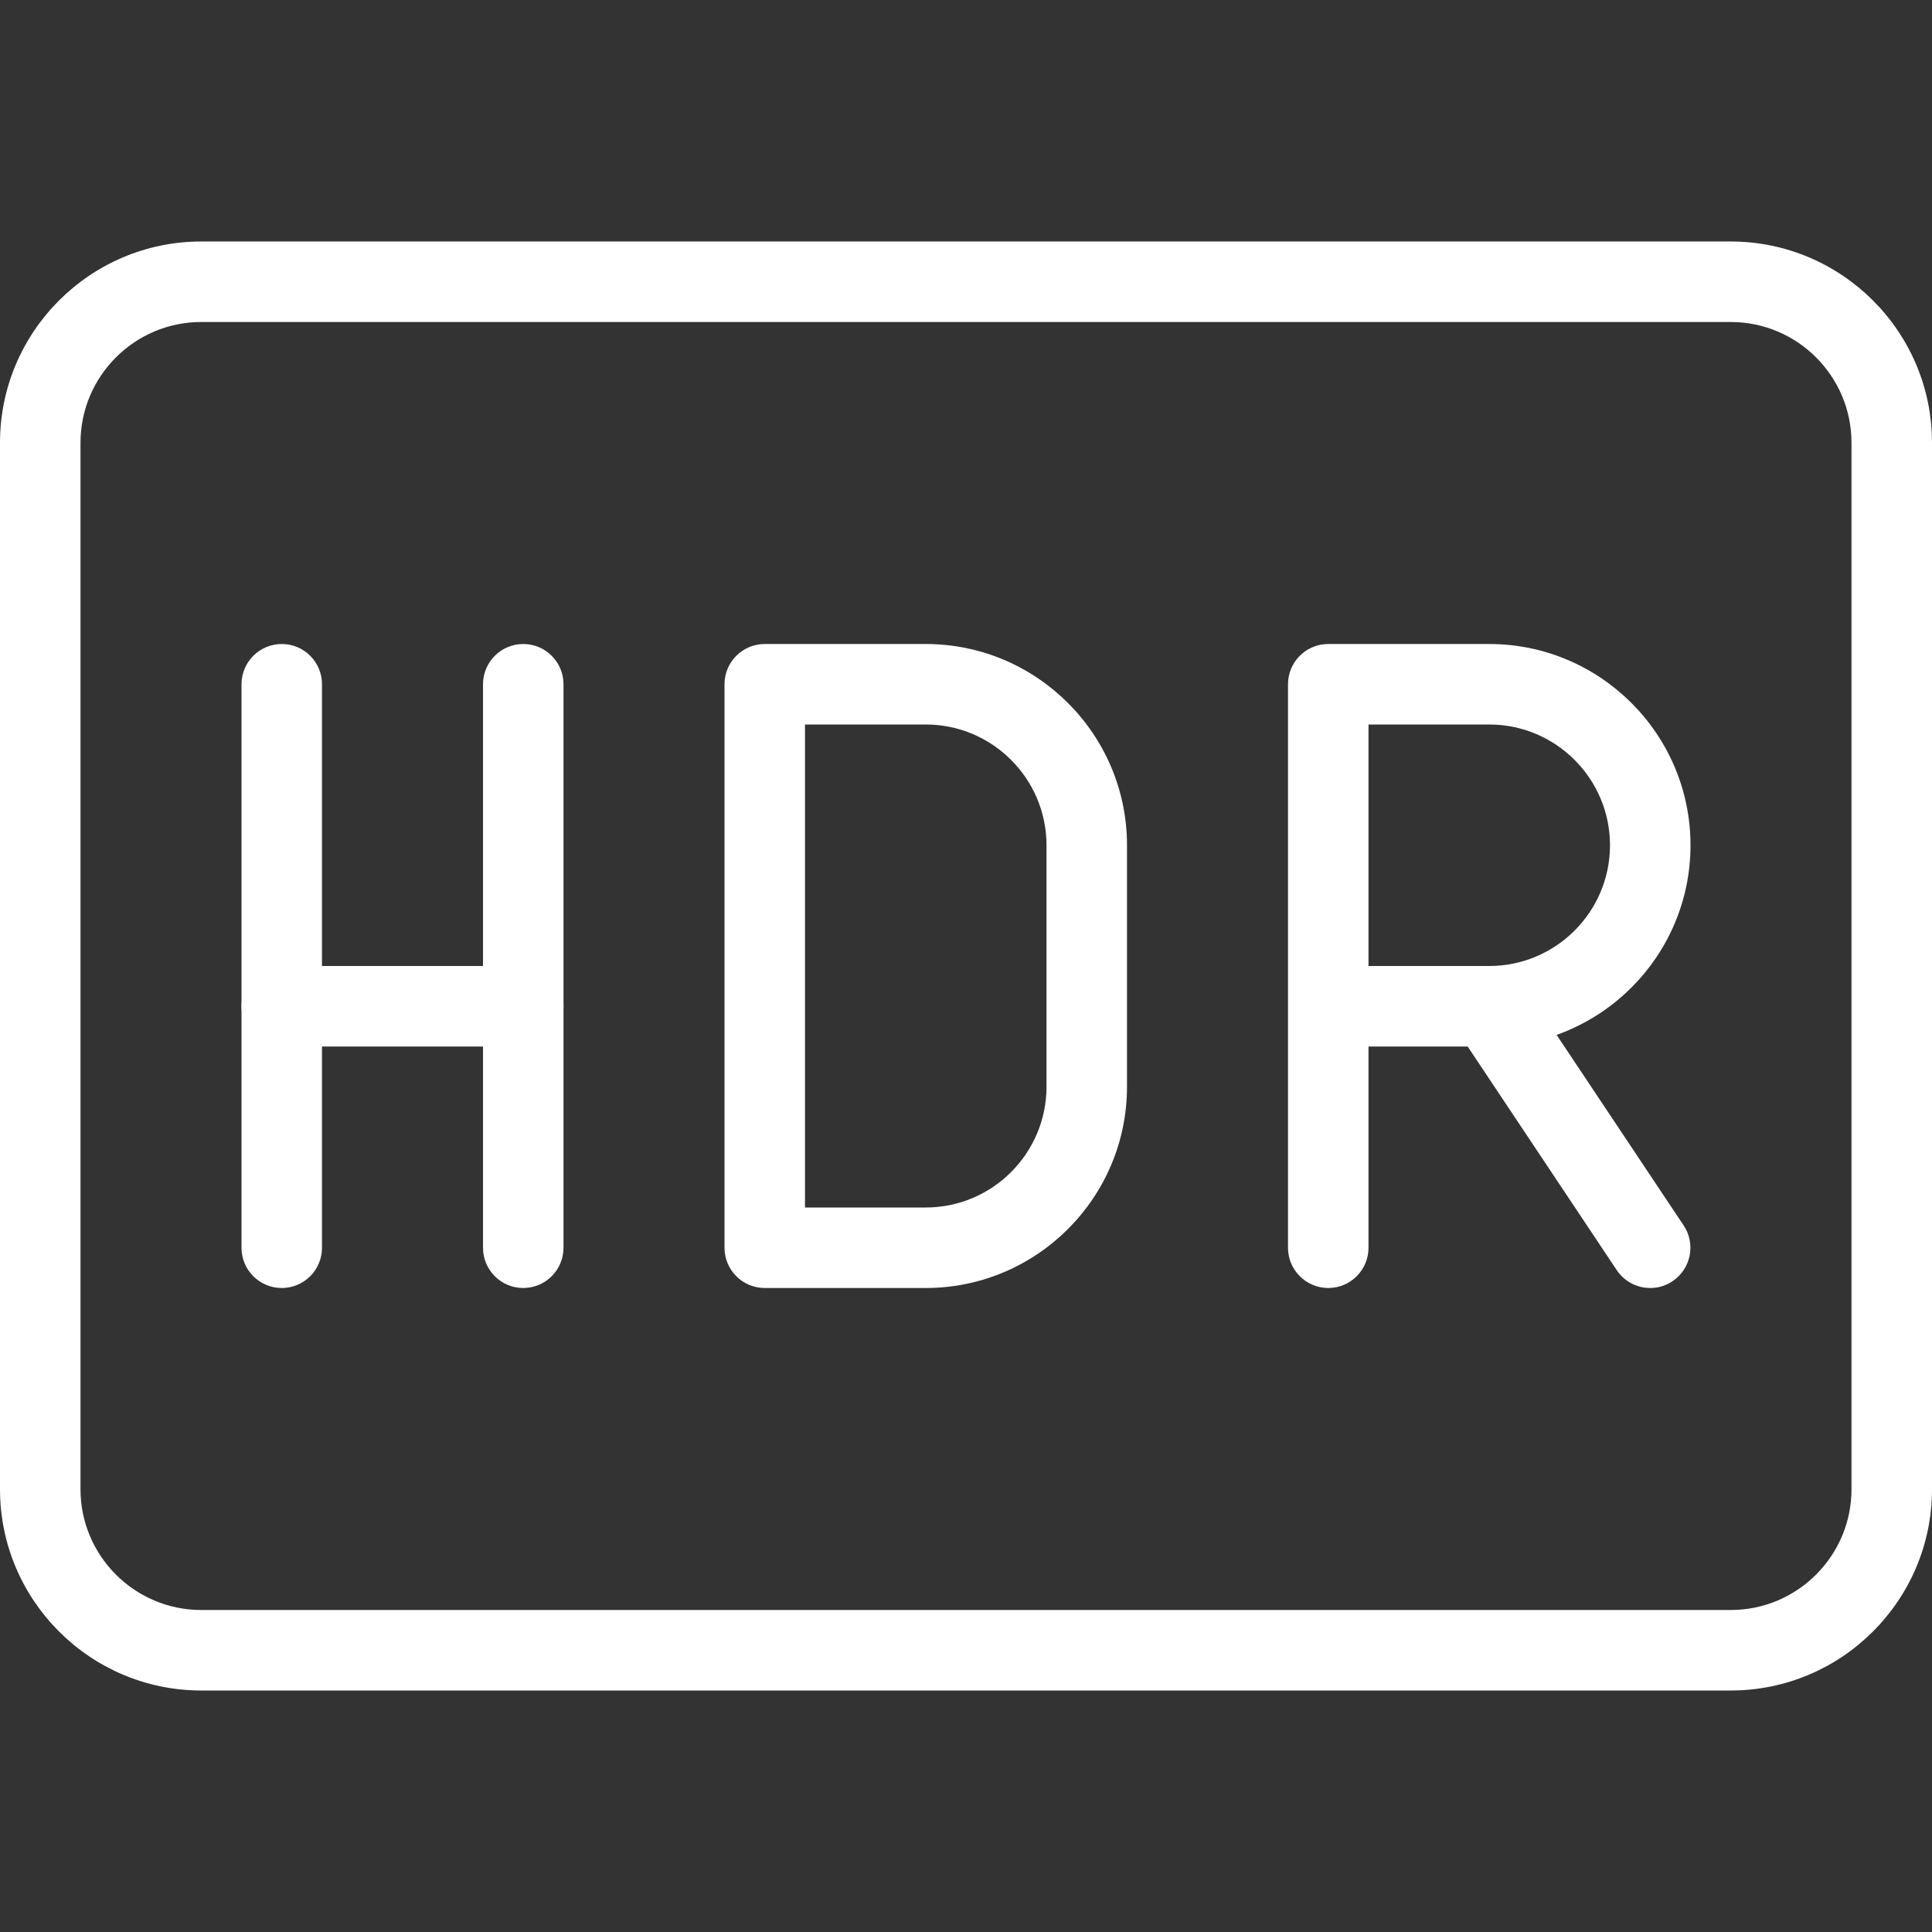 <svg id="_x31_" enable-background="new 0 0 24 24" height="512" viewBox="0 0 24 24" width="512" xmlns="http://www.w3.org/2000/svg"><rect x="0" y="0" width="24" height="24" fill="#333333" stroke="none"/><g><path d="m11.5 16h-2c-.276 0-.5-.224-.5-.5v-7c0-.276.224-.5.5-.5h2c1.378 0 2.5 1.121 2.5 2.5v3c0 1.379-1.122 2.5-2.5 2.5zm-1.5-1h1.5c.827 0 1.5-.673 1.5-1.5v-3c0-.827-.673-1.5-1.5-1.5h-1.5z" style="fill:#fff"/></g><g><path d="m16.5 16c-.276 0-.5-.224-.5-.5v-7c0-.276.224-.5.5-.5h2c1.378 0 2.5 1.121 2.5 2.5s-1.122 2.5-2.5 2.5h-1.5v2.5c0 .276-.224.5-.5.5zm.5-4h1.5c.827 0 1.5-.673 1.5-1.5s-.673-1.5-1.5-1.5h-1.5z" style="fill:#fff"/></g><g><path d="m3.5 16c-.276 0-.5-.224-.5-.5v-7c0-.276.224-.5.5-.5s.5.224.5.5v7c0 .276-.224.5-.5.5z" style="fill:#fff"/></g><g><path d="m6.5 16c-.276 0-.5-.224-.5-.5v-7c0-.276.224-.5.5-.5s.5.224.5.5v7c0 .276-.224.5-.5.5z" style="fill:#fff"/></g><g><path d="m6.5 13h-3c-.276 0-.5-.224-.5-.5s.224-.5.5-.5h3c.276 0 .5.224.5.5s-.224.5-.5.5z" style="fill:#fff"/></g><g><path d="m20.5 16c-.162 0-.32-.078-.417-.223l-2-3c-.153-.229-.091-.54.139-.693.23-.152.54-.092.693.139l2 3c.153.229.091.54-.139.693-.084.057-.18.084-.276.084z" style="fill:#fff"/></g><g><path d="m21.5 21h-19c-1.378 0-2.5-1.121-2.5-2.5v-13c0-1.379 1.122-2.5 2.5-2.5h19c1.378 0 2.5 1.121 2.5 2.5v13c0 1.379-1.122 2.5-2.5 2.5zm-19-17c-.827 0-1.5.673-1.5 1.5v13c0 .827.673 1.5 1.5 1.5h19c.827 0 1.5-.673 1.5-1.5v-13c0-.827-.673-1.5-1.5-1.5z" style="fill:#fff"/></g></svg>